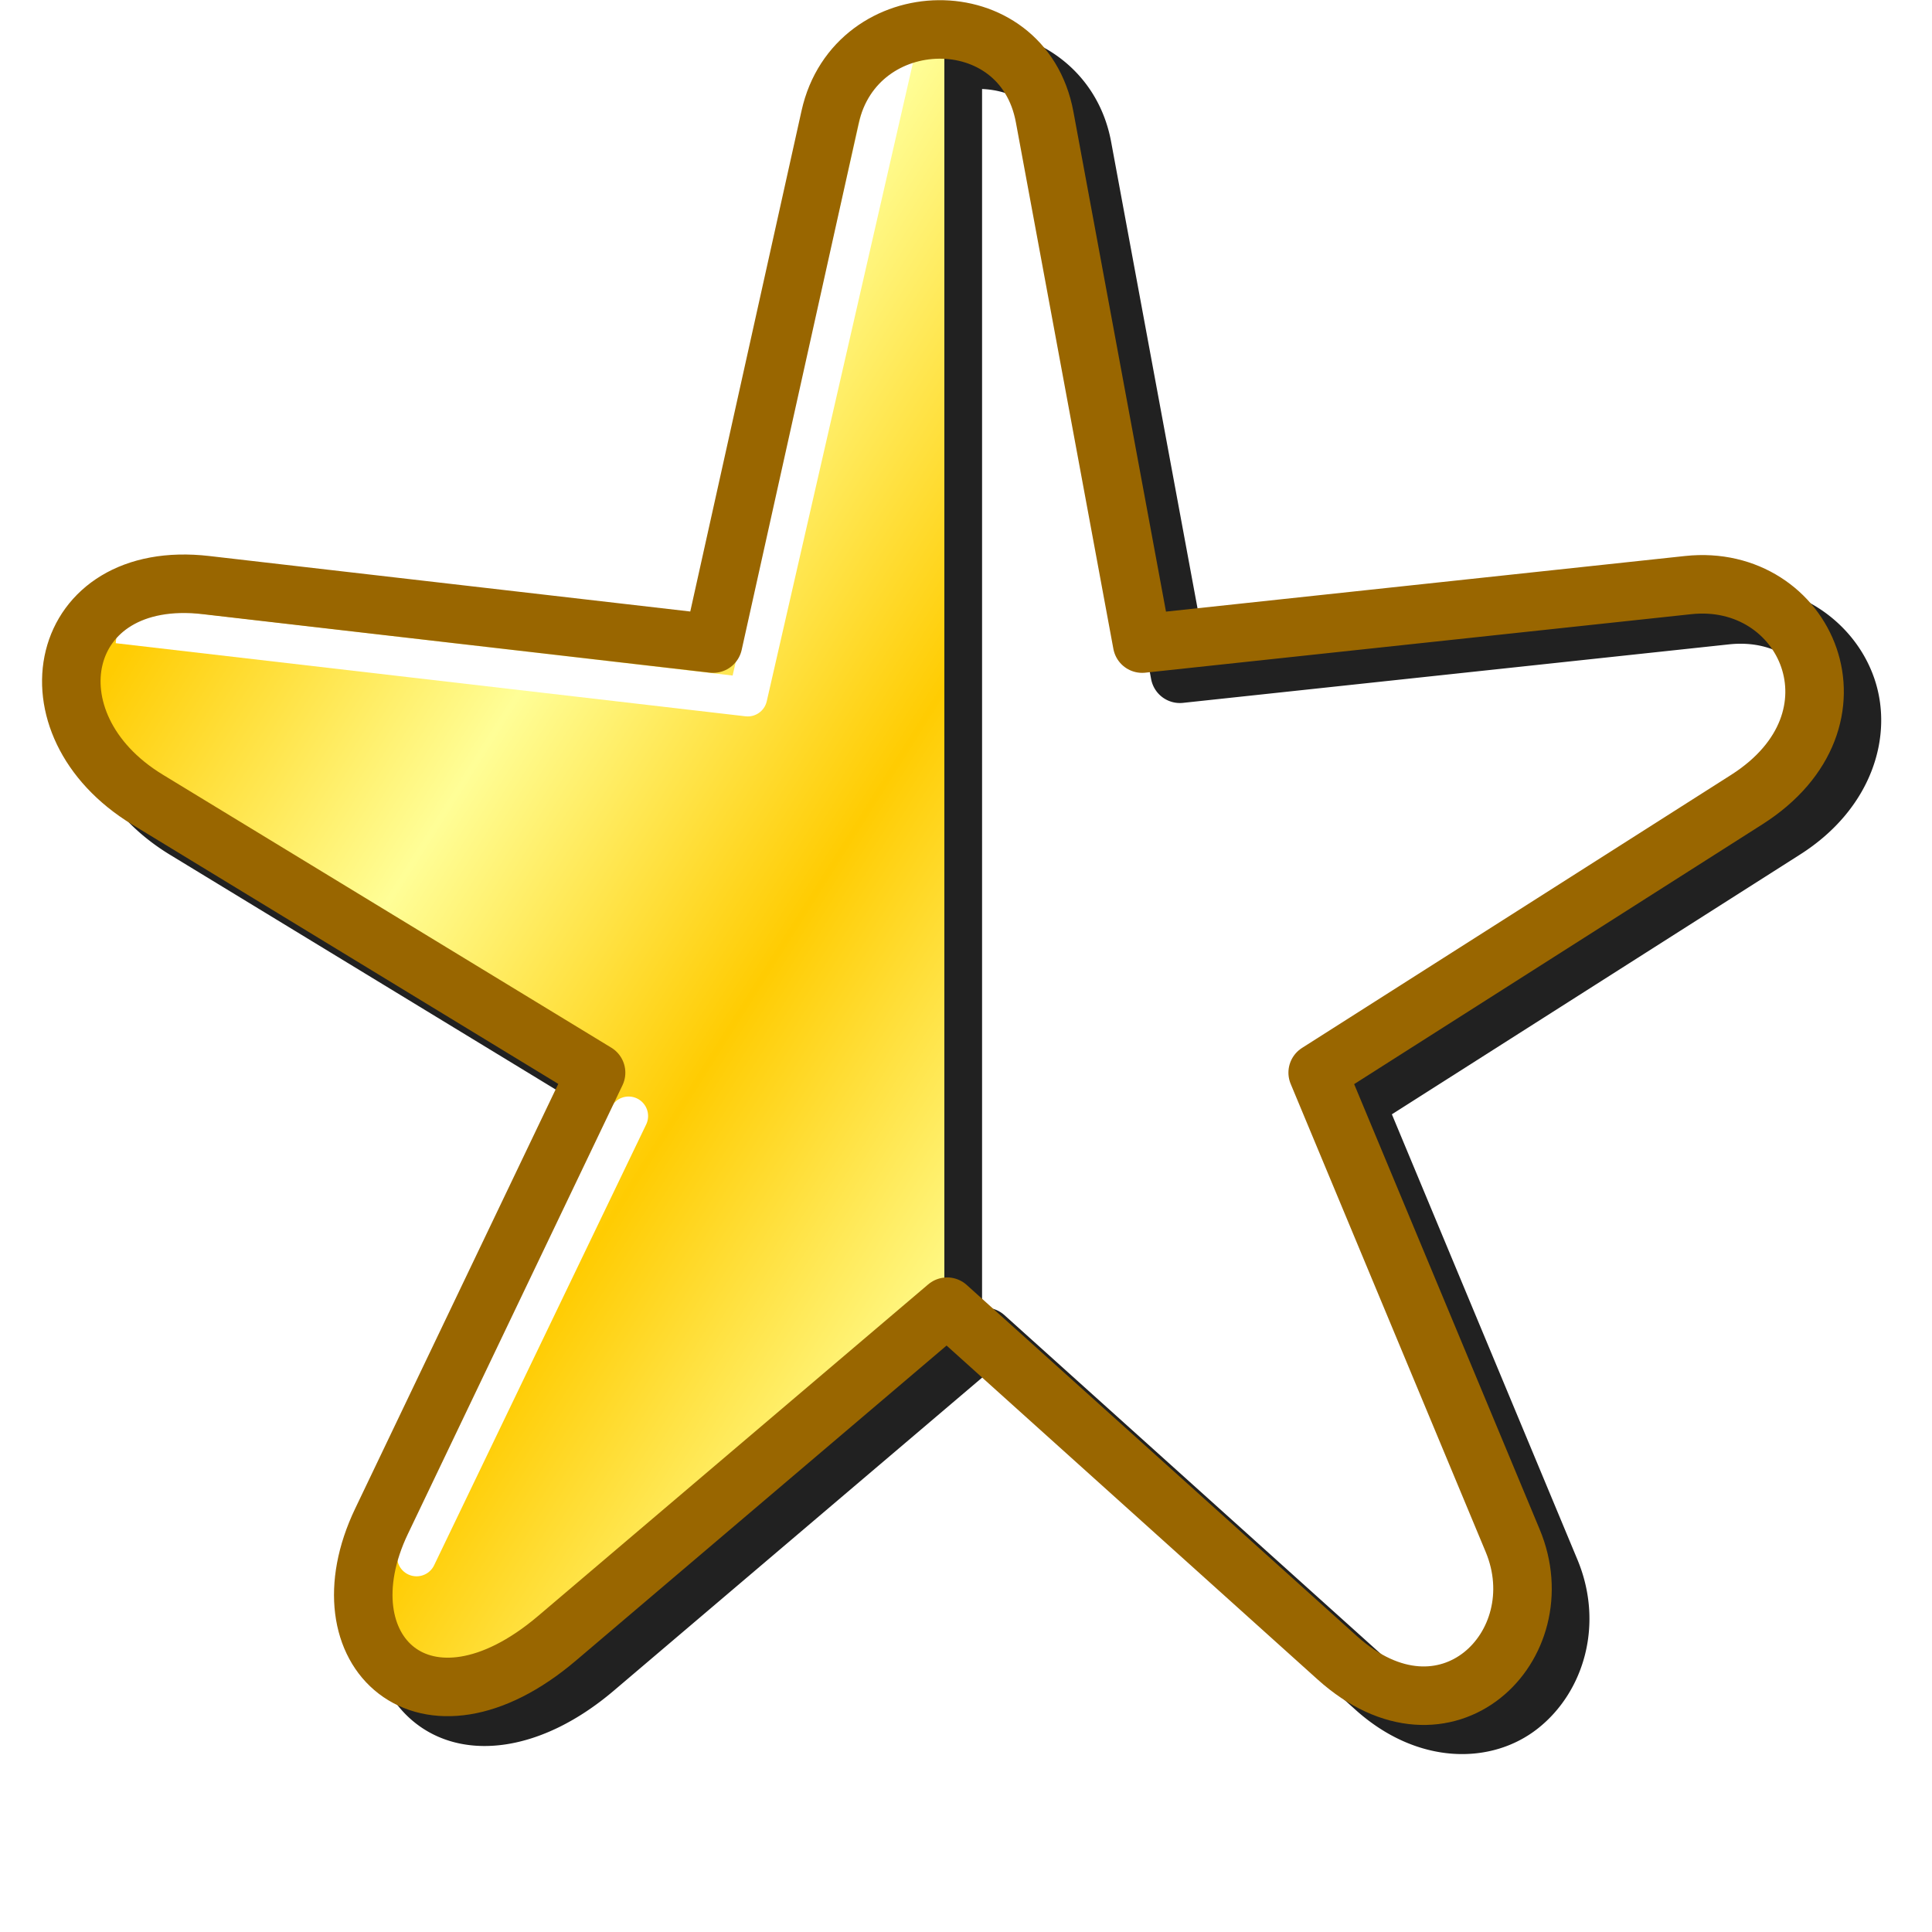 <?xml version="1.0" encoding="UTF-8" standalone="no"?>
<svg
   inkscape:export-ydpi="96"
   inkscape:export-xdpi="96"
   inkscape:export-filename="/media/klapeto/Αρχεία/WindowsXP Theme/Vectors/RASTER/rated-half.png"
   sodipodi:docname="rated-half.svg"
   inkscape:version="1.1.1 (3bf5ae0d25, 2021-09-20)"
   id="svg8"
   version="1.1"
   viewBox="0 0 256 256"
   height="256"
   width="256"
   xmlns:inkscape="http://www.inkscape.org/namespaces/inkscape"
   xmlns:sodipodi="http://sodipodi.sourceforge.net/DTD/sodipodi-0.dtd"
   xmlns:xlink="http://www.w3.org/1999/xlink"
   xmlns="http://www.w3.org/2000/svg"
   xmlns:svg="http://www.w3.org/2000/svg"
   xmlns:rdf="http://www.w3.org/1999/02/22-rdf-syntax-ns#"
   xmlns:cc="http://creativecommons.org/ns#"
   xmlns:dc="http://purl.org/dc/elements/1.1/">
  <defs
     id="defs2">
    <linearGradient
       inkscape:collect="always"
       id="linearGradient1019">
      <stop
         style="stop-color:#fffe97;stop-opacity:1"
         offset="0"
         id="stop1015" />
      <stop
         id="stop1031"
         offset="0.2"
         style="stop-color:#ffcc02;stop-opacity:1" />
      <stop
         id="stop1023"
         offset="0.4"
         style="stop-color:#fffe96;stop-opacity:1" />
      <stop
         style="stop-color:#ffcc02;stop-opacity:1"
         offset="0.6"
         id="stop1033" />
      <stop
         style="stop-color:#fffe97;stop-opacity:1"
         offset="0.8"
         id="stop1029" />
      <stop
         style="stop-color:#ffcc02;stop-opacity:1"
         offset="1"
         id="stop1017" />
    </linearGradient>
    <linearGradient
       inkscape:collect="always"
       xlink:href="#linearGradient1019"
       id="linearGradient1021"
       x1="57.568"
       y1="35"
       x2="18.748"
       y2="10.642"
       gradientUnits="userSpaceOnUse"
       gradientTransform="matrix(5.168,0,0,5.168,-48.345,0)" />
    <filter
       inkscape:collect="always"
       style="color-interpolation-filters:sRGB"
       id="filter1123"
       x="-0.047"
       width="1.094"
       y="-0.049"
       height="1.098">
      <feGaussianBlur
         inkscape:collect="always"
         stdDeviation="0.889"
         id="feGaussianBlur1125" />
    </filter>
    <filter
       height="1.098"
       y="-0.049"
       width="1.094"
       x="-0.047"
       id="filter1068"
       style="color-interpolation-filters:sRGB"
       inkscape:collect="always">
      <feGaussianBlur
         id="feGaussianBlur1070"
         stdDeviation="4.671"
         inkscape:collect="always" />
    </filter>
  </defs>
  <sodipodi:namedview
     inkscape:snap-global="true"
     inkscape:bbox-paths="false"
     fit-margin-bottom="0"
     fit-margin-right="0"
     fit-margin-left="0"
     fit-margin-top="0"
     inkscape:bbox-nodes="true"
     inkscape:snap-bbox="true"
     inkscape:window-maximized="1"
     inkscape:window-y="0"
     inkscape:window-x="3840"
     inkscape:window-height="2045"
     inkscape:window-width="3840"
     units="px"
     showgrid="false"
     inkscape:document-rotation="0"
     inkscape:current-layer="layer1"
     inkscape:document-units="px"
     inkscape:cy="446.18437"
     inkscape:cx="-215.66756"
     inkscape:zoom="1.4142136"
     inkscape:pageshadow="2"
     inkscape:pageopacity="0.0"
     borderopacity="1.0"
     bordercolor="#666666"
     pagecolor="#ffffff"
     id="base"
     inkscape:pagecheckerboard="0">
    <inkscape:grid
       originy="0"
       originx="0"
       id="grid1504"
       type="xygrid" />
    <inkscape:grid
       originy="0"
       originx="0"
       spacingy="0.5"
       spacingx="0.5"
       id="grid1507"
       type="xygrid" />
  </sodipodi:namedview>
  <g
     transform="translate(-12.568)"
     id="layer1"
     inkscape:groupmode="layer"
     inkscape:label="Layer 1">
    <path
       d="m 141.917,4.026 c -7.901,0.075 -16.06,5.284 -18.139,14.639 L 109.031,85.028 45.312,77.676 c -11.254,-1.299 -19.688,4.489 -21.678,12.52 -1.989,8.031 2.092,17.363 11.465,23.068 l 56.443,34.357 -26.914,56.275 c -4.66,9.743 -3.327,19.585 3.131,24.533 6.458,4.948 16.59,3.711 26.135,-4.402 l 49.102,-41.734 49.164,44.246 c 8.216,7.394 18.049,7.35 24.197,2.482 6.149,-4.868 8.762,-13.884 5.23,-22.359 l -24.588,-59.01 54.102,-34.43 c 9.498,-6.044 12.456,-15.697 9.814,-23.352 C 258.274,82.217 250.33,76.657 240.855,77.672 L 172.068,85.043 159.8,18.799 C 158.024,9.206 149.818,3.951 141.917,4.026 Z m 0.781,7.768 c 4.454,0.19 8.402,2.607 9.479,8.418 l 12.922,69.773 a 3.877,3.877 0 0 0 4.225,3.148 l 72.357,-7.752 c 6.152,-0.659 10.413,2.692 11.906,7.02 1.493,4.327 0.513,9.726 -6.648,14.283 l -56.852,36.178 a 3.877,3.877 0 0 0 -1.498,4.762 l 25.842,62.021 c 2.271,5.45 0.448,10.659 -2.887,13.299 -3.335,2.64 -8.03,3.387 -14.199,-2.166 l -51.684,-46.516 a 3.877,3.877 0 0 0 -2.963,-0.977 z"
       style="fill:#212121;fill-opacity:1;stroke:none;stroke-width:5.168;stroke-linecap:butt;stroke-linejoin:round;stroke-miterlimit:4;stroke-dasharray:none;stroke-opacity:1;filter:url(#filter1068)"
       id="path1038" />
    <g
       id="g1033">
      <g
         style="fill:#000000;fill-opacity:1;stroke:none;stroke-width:1.5;stroke-miterlimit:4;stroke-dasharray:none;filter:url(#filter1123)"
         transform="matrix(5.168,0,0,5.168,16.61,0)"
         id="g1108" />
      <path
         d="m 137.326,5.092 c -4.949,0.169 -9.911,2.922 -11.162,7.672 L 107.058,85.279 34.699,80.111 C 23.409,79.305 19.785,94.288 29.531,100.785 l 62.021,41.348 -28.426,64.605 c -4.498,10.223 7.004,21.99 18.09,12.92 L 137.699,173.445 V 5.092 c -0.125,9.77e-4 -0.248,-0.004 -0.373,0 z"
         style="fill:url(#linearGradient1021);fill-opacity:1;stroke:none;stroke-width:5.168;stroke-linecap:butt;stroke-linejoin:round;stroke-miterlimit:4;stroke-dasharray:none;stroke-opacity:1"
         id="path1035" />
      <path
         sodipodi:nodetypes="ccc"
         id="path1037"
         d="M 131.16,7.136 111.647,92.346 28.197,82.659"
         style="fill:none;stroke:#ffffff;stroke-width:5.168;stroke-linecap:butt;stroke-linejoin:round;stroke-miterlimit:4;stroke-dasharray:none;stroke-opacity:1" />
      <path
         sodipodi:nodetypes="cc"
         id="path1043"
         d="M 67.764,206.285 95.86,147.88"
         style="fill:none;stroke:#ffffff;stroke-width:5.168;stroke-linecap:round;stroke-linejoin:miter;stroke-miterlimit:4;stroke-dasharray:none;stroke-opacity:1" />
      <path
         sodipodi:nodetypes="csscssccscsscssc"
         id="path997"
         d="m 107.058,85.279 15.505,-69.774 c 3.385,-15.233 25.517,-15.711 28.426,0 l 12.921,69.774 72.358,-7.753 c 15.627,-1.674 24.412,17.825 7.753,28.426 l -56.853,36.179 25.842,62.021 c 5.802,13.926 -8.873,28.452 -23.258,15.505 L 138.068,173.143 86.384,217.074 C 68.935,231.906 54.875,218.82 63.126,201.569 L 91.552,142.132 32.115,105.953 C 15.658,95.936 20.073,75.242 39.868,77.527 Z"
         style="fill:none;fill-opacity:1;stroke:#996600;stroke-width:7.753;stroke-linecap:butt;stroke-linejoin:round;stroke-miterlimit:4;stroke-dasharray:none;stroke-opacity:1" />
    </g>
  </g>
</svg>
